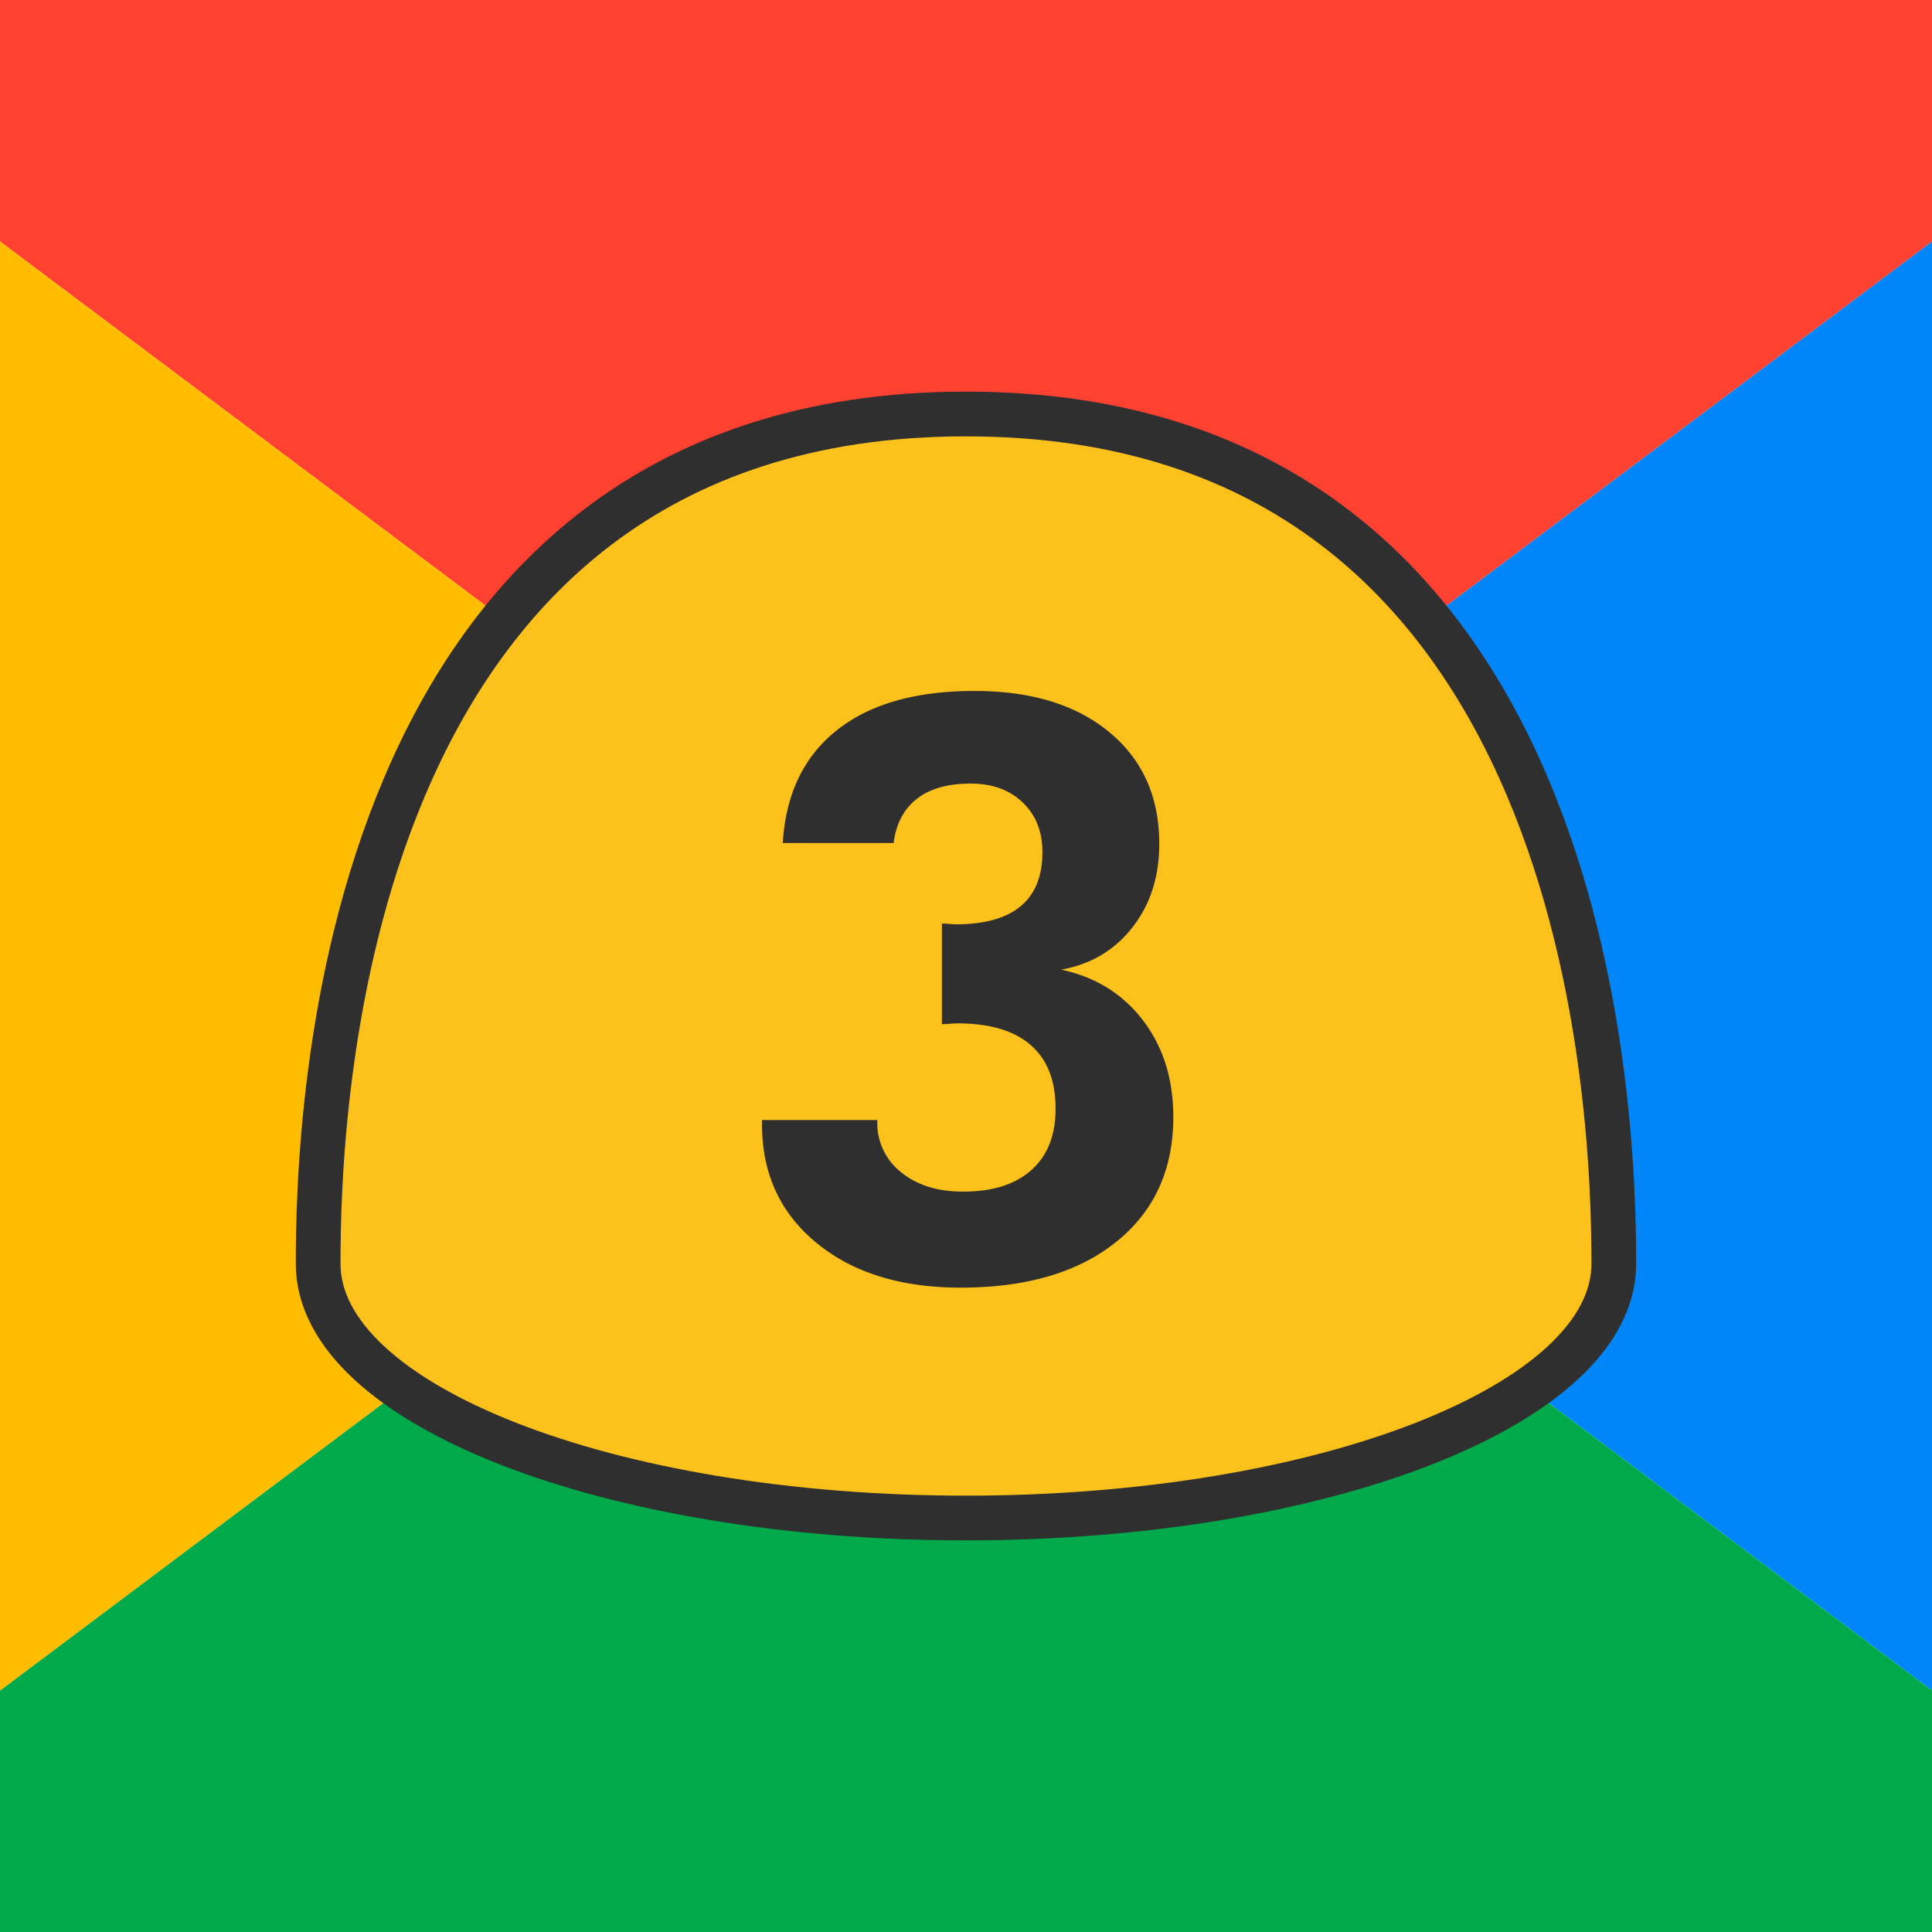 <svg xmlns="http://www.w3.org/2000/svg" viewBox="0 0 864 864"><defs><style>.a{fill:#ff4131;}.b{fill:#0086f8;}.c{fill:#00aa4b;}.d{fill:#ffbd00;}.e{fill:#fcc21b;stroke:#2f2f2f;stroke-miterlimit:10;stroke-width:20px;}.f{fill:#2f2f2f;}</style></defs><title>blobserver_3</title><polygon class="a" points="0 108 432 432 864 108 864 0 0 0 0 108"/><polygon class="b" points="864 108 432 432 864 756 864 108"/><polygon class="c" points="0 756 432 432 864 756 864 864 0 864 0 756"/><polygon class="d" points="0 108 0 756 432 432 0 108"/><path class="e" d="M432,185.14c-283,0-289.72,317.24-289.72,380.06S272.1,678.86,432,678.86,721.7,627.94,721.7,565.2,715,185.14,432,185.14Z"/><path class="f" d="M340.78,500.9h51.55v.71a27.87,27.87,0,0,0,10.61,22.59q10.62,8.7,27.74,8.7,19.8,0,30.59-9.67t10.79-27.42q0-18.81-11.15-28.48t-32.73-9.67q-1.06,0-3.39.18c-1.54.12-2.73.17-3.56.17V413q1.06,0,3.21.18t3,.18q19.26,0,29-8.09T466.17,381q0-13.71-8.83-22.15t-23.27-8.43q-15.35,0-24.08,6.85T399.64,377H350.06q1.95-32.7,24.08-50.36T435.85,309q38,0,60.29,18.46t22.29,49.92q0,22-12,37.35t-31.84,18.9q23,4.92,36.56,22.68t13.56,43.24q0,35.32-25.51,55.81t-69.56,20.48q-40.14,0-64.48-20T340.78,503Z"/></svg>